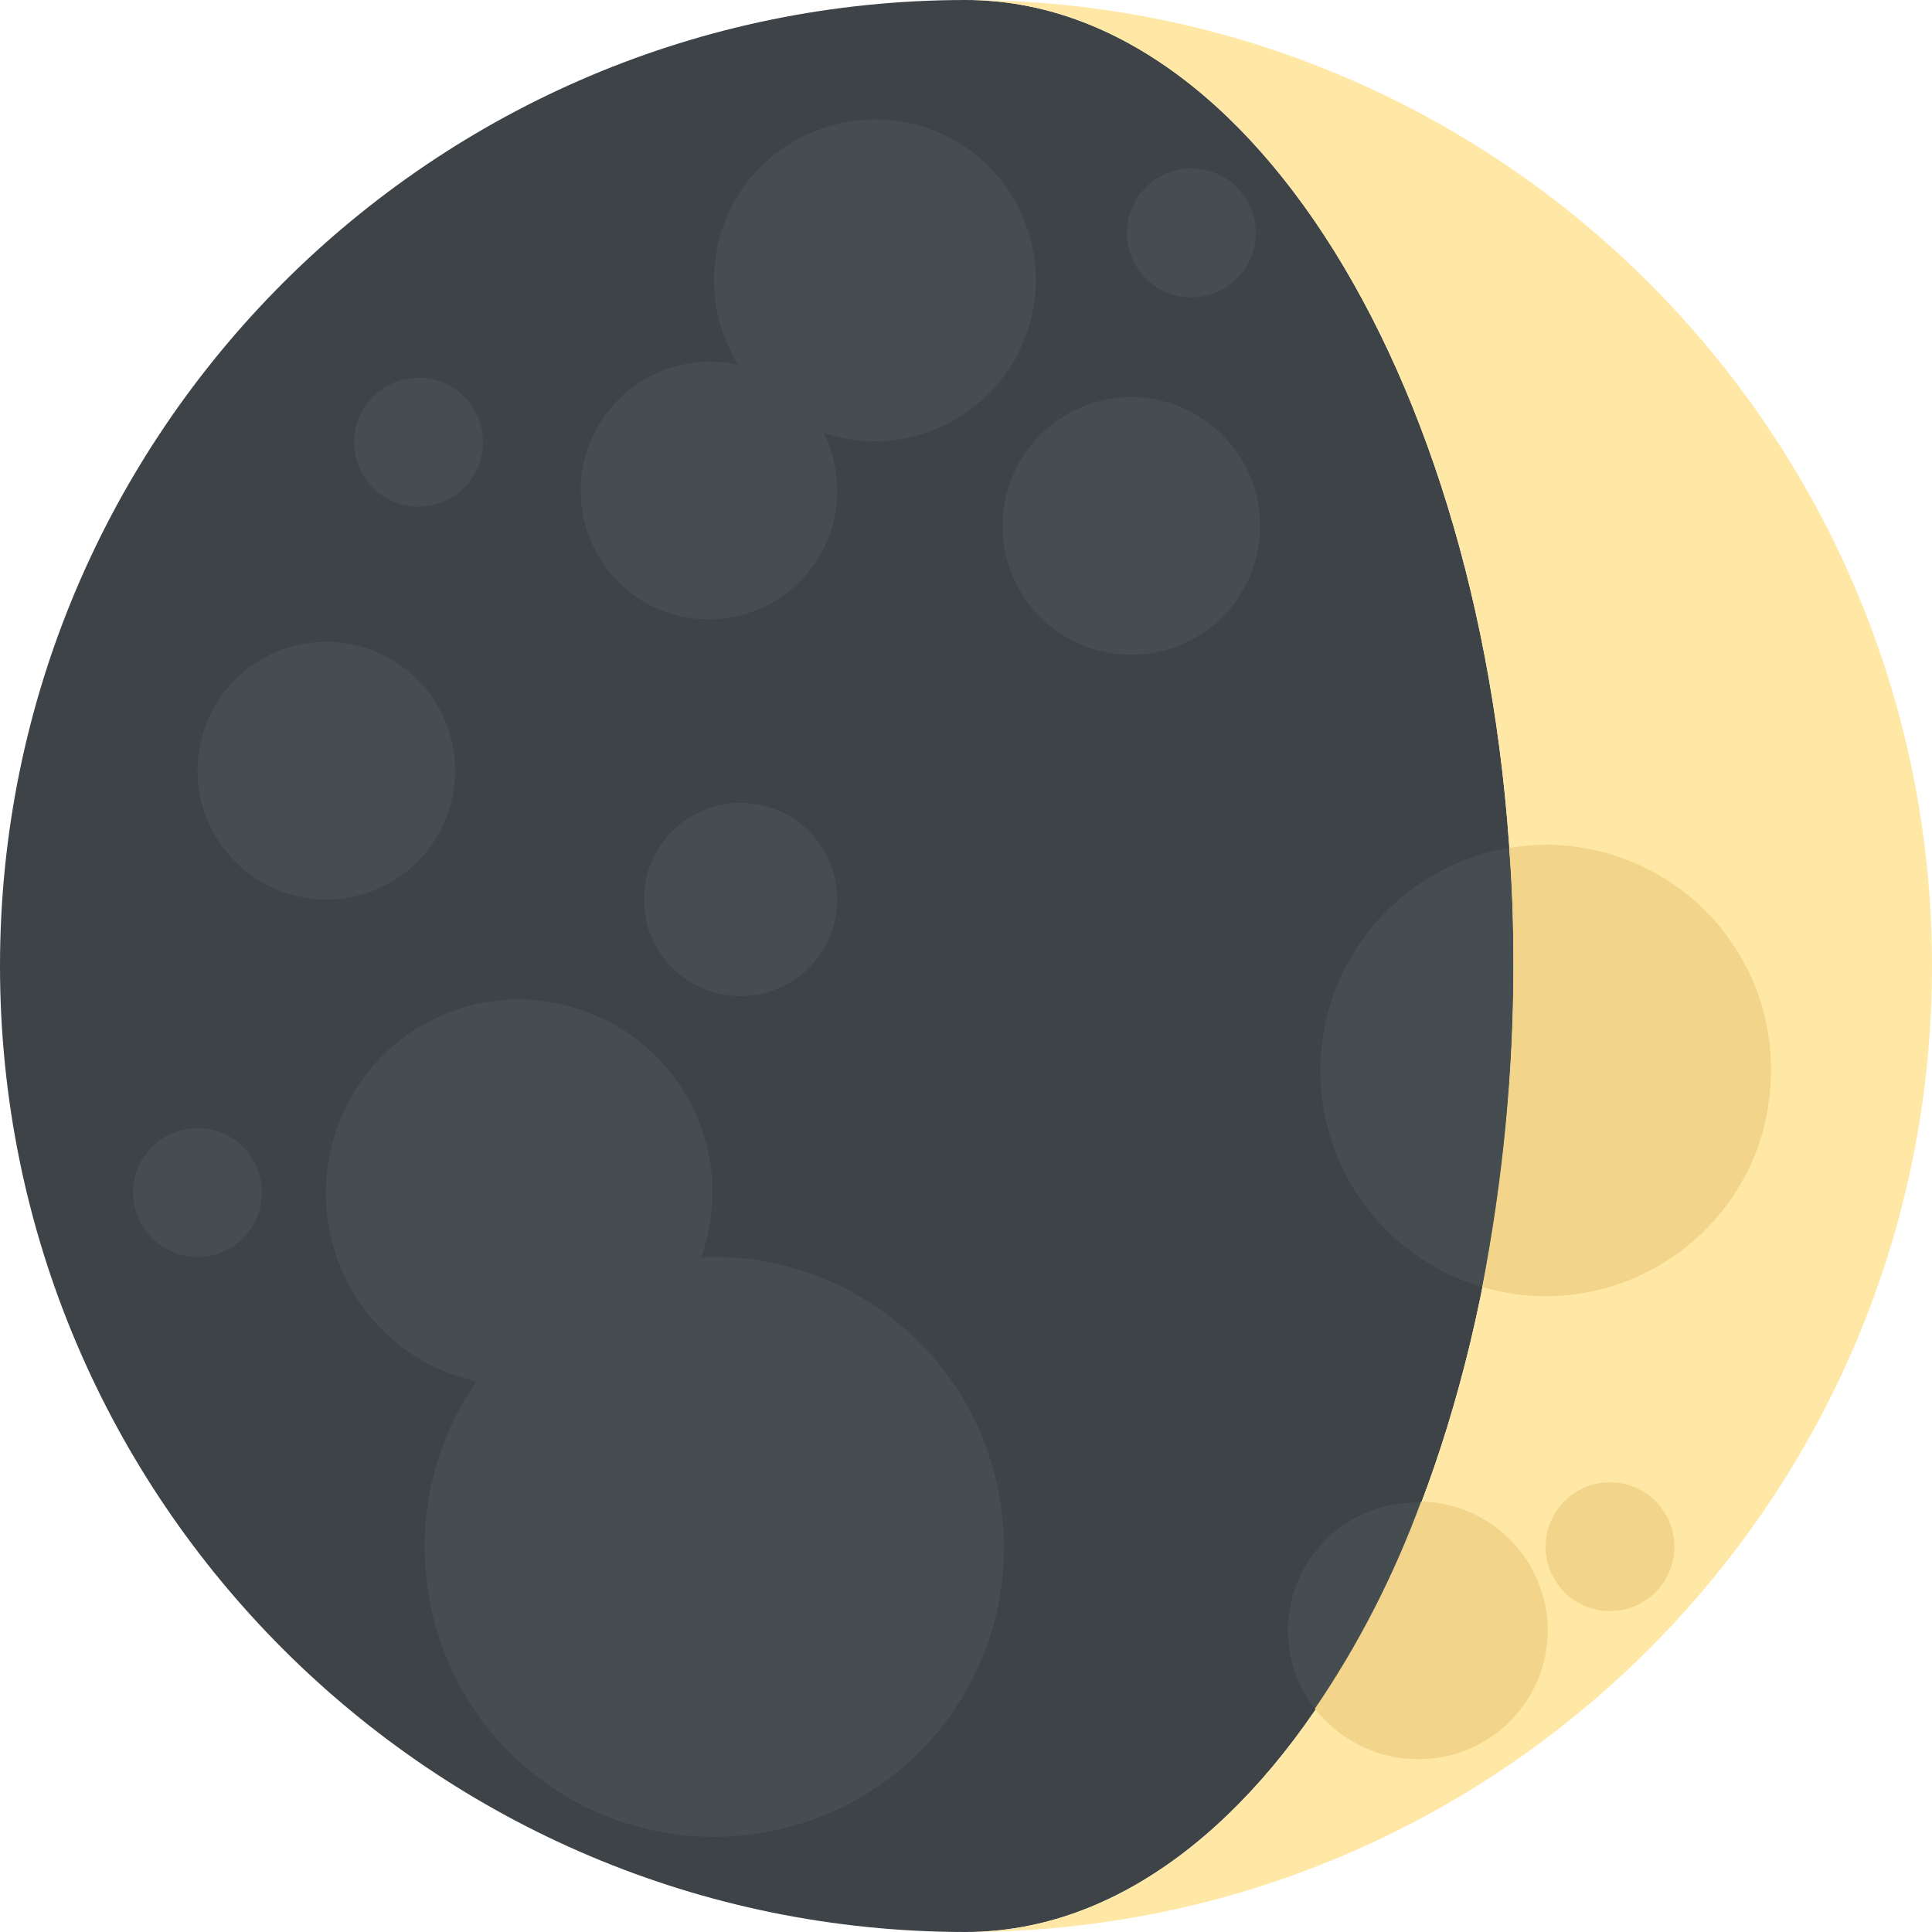 <?xml version="1.0" encoding="utf-8"?>
<!-- Generator: Adobe Illustrator 23.0.2, SVG Export Plug-In . SVG Version: 6.00 Build 0)  -->
<svg version="1.1" id="Layer_1" xmlns="http://www.w3.org/2000/svg" xmlns:xlink="http://www.w3.org/1999/xlink" x="0px" y="0px"
	 viewBox="0 0 180 180" style="enable-background:new 0 0 180 180;" xml:space="preserve">
<style type="text/css">
	.st0{fill:#3E4347;}
	.st1{fill:#FFE8A6;}
	.st2{fill:#464D51;}
	.st3{fill:#F2D58B;}
</style>
<title>Asset 8</title>
<g>
	<g id="Layer_1-2">
		<path class="st0" d="M141,90c0-49.7-22.8-90-51-90C40.3,0,0,40.3,0,90s40.3,90,90,90C118.2,180,141,139.7,141,90z"/>
		<path class="st1" d="M90,0c28.2,0,51,40.3,51,90s-22.8,90-51,90c49.7,0,90-40.3,90-90S139.7,0,90,0z"/>
		<path class="st2" d="M140.6,79c-11.4,1.9-19.2,12.7-17.3,24.2c1.3,7.9,7,14.4,14.8,16.7C140,110,141,100,141,90
			C141,86.3,140.9,82.6,140.6,79z"/>
		<path class="st2" d="M66.5,117.1c-0.4,0-0.8,0-1.2,0.1c3.4-9.4-1.5-19.7-10.9-23c-9.4-3.4-19.7,1.5-23,10.9s1.5,19.7,10.9,23
			c0.7,0.2,1.4,0.4,2.1,0.6c-8.5,12.2-5.5,29.1,6.7,37.6c12.2,8.5,29.1,5.5,37.6-6.7c8.5-12.2,5.5-29.1-6.7-37.6
			C77.4,118.8,72,117.1,66.5,117.1z"/>
		<path class="st2" d="M66,57.7c6.6,0,12-5.3,12-11.9c0-1.9-0.4-3.8-1.3-5.5c7.8,2.7,16.4-1.6,19-9.4c2.7-7.8-1.6-16.4-9.4-19
			s-16.4,1.6-19,9.4c-1.4,4.2-0.9,8.9,1.5,12.7c-0.9-0.2-1.8-0.3-2.7-0.3c-6.6,0-12,5.4-12,12S59.4,57.7,66,57.7z"/>
		<circle class="st2" cx="105.4" cy="49" r="12"/>
		<circle class="st2" cx="30.4" cy="71.8" r="12"/>
		<circle class="st2" cx="111" cy="21.7" r="6"/>
		<circle class="st2" cx="18.4" cy="111.1" r="6"/>
		<circle class="st2" cx="69" cy="83.8" r="9"/>
		<circle class="st2" cx="39" cy="41.2" r="6"/>
		<path class="st2" d="M120,151.9c0,2.7,0.9,5.3,2.6,7.4c4-6,7.3-12.5,9.9-19.3c-0.2,0-0.3,0-0.4,0C125.4,139.9,120,145.3,120,151.9
			z"/>
		<path class="st3" d="M165,99.8c0.1-11.5-9.1-20.9-20.7-21.1c-1.2,0-2.5,0.1-3.7,0.3c0.3,3.6,0.4,7.3,0.4,11c0,10-1,20-2.9,29.9
			c11.1,3.3,22.8-3.1,26.1-14.3C164.7,103.7,165,101.7,165,99.8z"/>
		<circle class="st3" cx="150" cy="144.1" r="6"/>
		<path class="st3" d="M132,163.9c6.6,0.1,12.1-5.2,12.2-11.8s-5.2-12.1-11.8-12.2l0,0c-2.5,6.8-5.8,13.3-9.9,19.3
			C124.8,162.1,128.3,163.9,132,163.9z"/>
	</g>
</g>
</svg>
